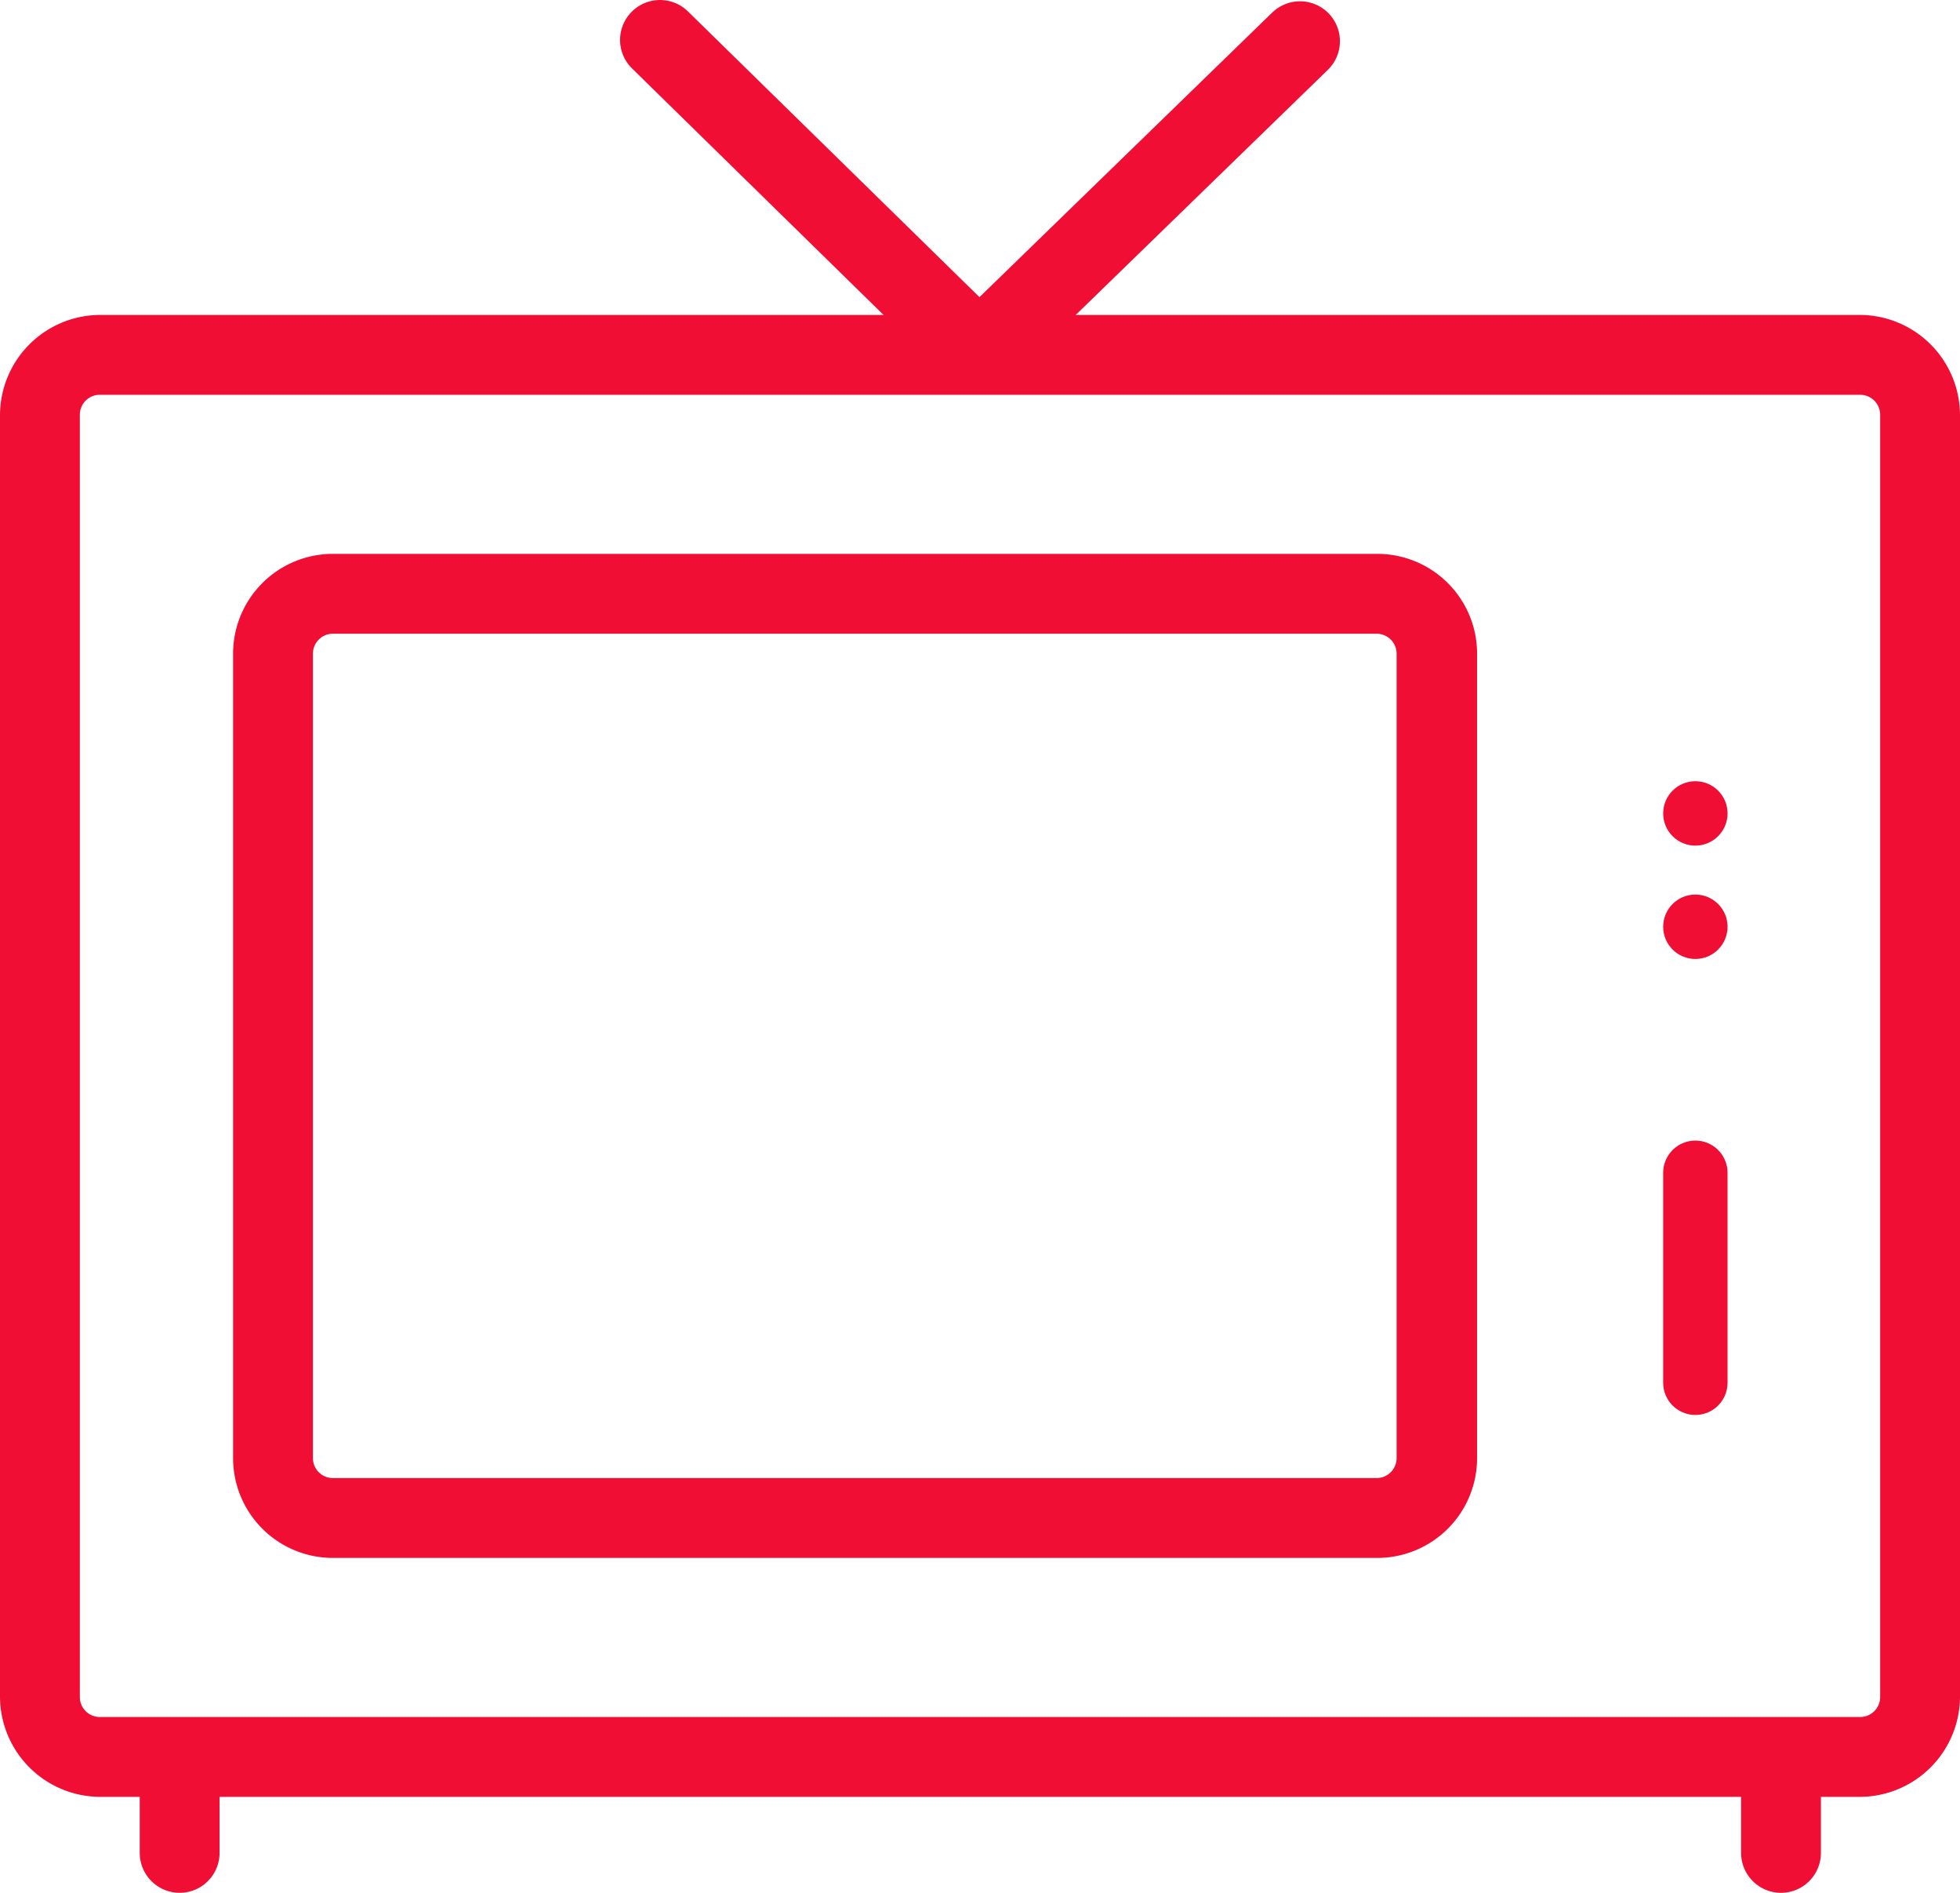 <svg xmlns="http://www.w3.org/2000/svg" viewBox="0 0 30.44 29.39"><defs><style>.cls-1{fill:#f10e34;}.cls-2{fill:none;stroke-linejoin:round;}.cls-2,.cls-3,.cls-4{stroke:#f10e34;stroke-linecap:round;}.cls-2,.cls-3{stroke-width:1.24px;}.cls-3,.cls-4{fill:#4f4f4f;stroke-miterlimit:10;}</style></defs><g id="Camada_2" data-name="Camada 2"><g id="Camada_1-2" data-name="Camada 1"><path class="cls-1" d="M21.38,9.84a.31.31,0,0,1,.31.31V22.64a.31.31,0,0,1-.31.31H5.18a.31.31,0,0,1-.32-.31V10.15a.31.31,0,0,1,.32-.31h16.2m0-1.24H5.18a1.55,1.55,0,0,0-1.56,1.55V22.64a1.55,1.55,0,0,0,1.56,1.55h16.2a1.55,1.55,0,0,0,1.56-1.55V10.15A1.55,1.55,0,0,0,21.38,8.6Z"/><path class="cls-1" d="M28.89,6.13a.31.31,0,0,1,.31.31V26.35a.31.31,0,0,1-.31.31H1.56a.31.31,0,0,1-.32-.31V6.44a.31.31,0,0,1,.32-.31H28.89m0-1.24H1.56A1.56,1.56,0,0,0,0,6.44V26.35A1.56,1.56,0,0,0,1.56,27.9H28.89a1.56,1.56,0,0,0,1.55-1.55V6.44a1.56,1.56,0,0,0-1.55-1.55Z"/><polyline class="cls-2" points="10.25 0.62 15.21 5.48 20.19 0.64"/><line class="cls-3" x1="2.79" y1="27.51" x2="2.79" y2="28.77"/><line class="cls-3" x1="27.66" y1="27.51" x2="27.66" y2="28.77"/><line class="cls-4" x1="26.33" y1="18.21" x2="26.33" y2="21.47"/><circle class="cls-1" cx="26.33" cy="14.39" r="0.5"/><circle class="cls-1" cx="26.33" cy="12.63" r="0.5"/></g></g></svg>